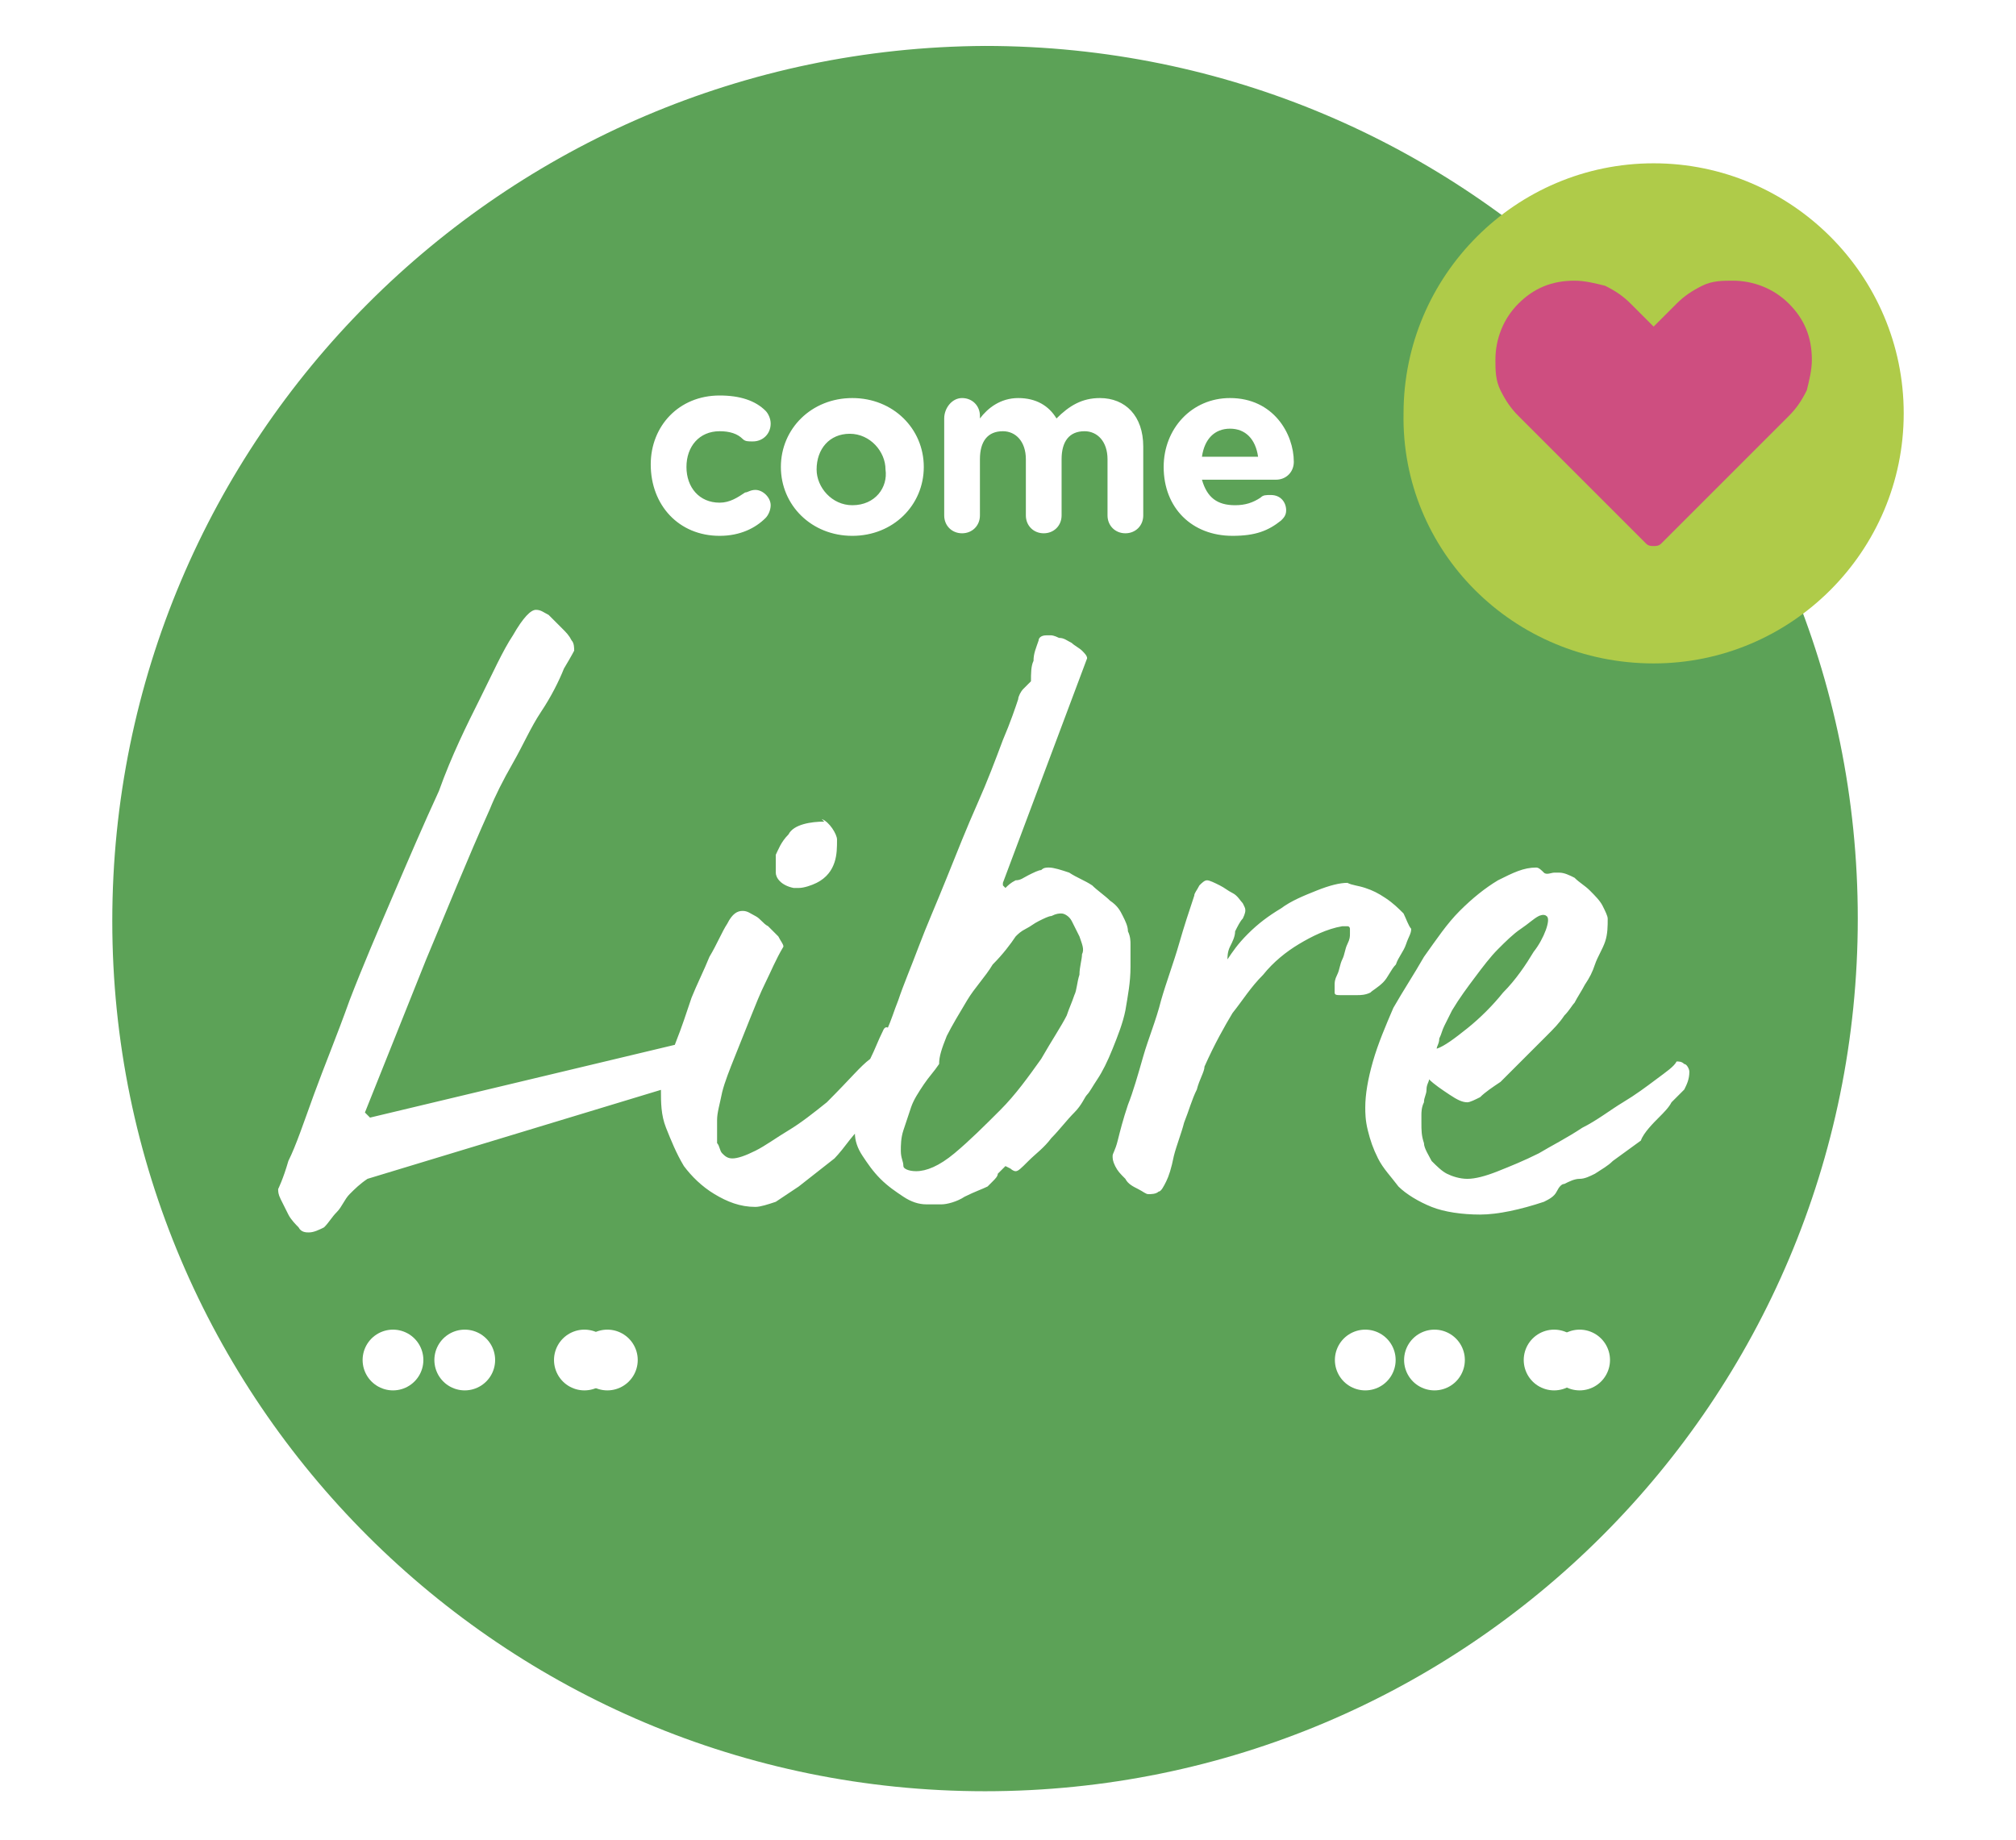 <?xml version="1.0" encoding="utf-8"?>
<!-- Generator: Adobe Illustrator 21.0.0, SVG Export Plug-In . SVG Version: 6.00 Build 0)  -->
<svg version="1.1" id="Capa_1" xmlns="http://www.w3.org/2000/svg" xmlns:xlink="http://www.w3.org/1999/xlink" x="0px" y="0px"
	 viewBox="0 0 79 72.1" style="enable-background:new 0 0 79 72.1;" xml:space="preserve">
<style type="text/css">
	.st0{fill:#5FA03C;}
	.st1{fill:#FFFFFF;}
	.st2{fill:#F2F2F2;}
	.st3{fill:#369443;}
	.st4{fill:#8EBB37;}
	.st5{fill:#222221;}
	.st6{fill:#94BB1E;}
	.st7{fill:none;stroke:#222221;stroke-width:2.346;stroke-linecap:round;stroke-linejoin:round;stroke-miterlimit:10;}
	.st8{fill:#D9802E;}
	.st9{fill:#F0C830;}
	.st10{opacity:0.68;clip-path:url(#SVGID_2_);}
	.st11{clip-path:url(#SVGID_4_);}
	.st12{clip-path:url(#SVGID_6_);fill:url(#SVGID_7_);}
	.st13{opacity:0.2;clip-path:url(#SVGID_2_);}
	.st14{clip-path:url(#SVGID_9_);}
	.st15{clip-path:url(#SVGID_11_);}
	.st16{filter:url(#Adobe_OpacityMaskFilter);}
	.st17{clip-path:url(#SVGID_13_);}
	.st18{enable-background:new    ;}
	.st19{clip-path:url(#SVGID_13_);fill:url(#SVGID_15_);}
	.st20{clip-path:url(#SVGID_13_);mask:url(#SVGID_14_);}
	.st21{clip-path:url(#SVGID_17_);}
	.st22{clip-path:url(#SVGID_19_);fill:url(#SVGID_20_);}
	.st23{opacity:0.68;clip-path:url(#SVGID_22_);}
	.st24{opacity:0.57;clip-path:url(#SVGID_22_);}
	.st25{clip-path:url(#SVGID_26_);}
	.st26{clip-path:url(#SVGID_28_);fill:#CED0D1;}
	.st27{clip-path:url(#SVGID_22_);fill:#4070B6;}
	.st28{clip-path:url(#SVGID_22_);fill:#DD902F;}
	.st29{fill:#C91862;}
	.st30{fill:none;stroke:#272425;stroke-width:7.564600e-02;stroke-miterlimit:10;}
	.st31{fill:#9CC34D;}
	.st32{fill:#B88844;}
	.st33{fill:#78B552;}
	.st34{fill:#589B52;}
	.st35{fill:#5CA257;}
	
		.st36{fill:none;stroke:#FFFFFF;stroke-width:2.381;stroke-linecap:round;stroke-linejoin:round;stroke-miterlimit:10;stroke-dasharray:0,4.688;}
	.st37{fill:none;stroke:#FFFFFF;stroke-width:2.381;stroke-linecap:round;stroke-linejoin:round;stroke-miterlimit:10;}
	.st38{fill:#AFCB49;}
	.st39{fill:#CE4E80;}
	.st40{fill:#E35100;}
	.st41{fill:#4DAEA9;}
	.st42{fill:#B45696;}
	.st43{fill:#E1DF00;}
	.st44{fill:#76B452;}
	.st45{fill:#E4A612;}
	.st46{fill:#474747;}
	.st47{fill:#B2C633;}
	.st48{fill:#272425;}
	.st49{fill:#5D9E3B;}
	.st50{fill:#F3D33F;}
	.st51{fill:#526D59;}
	.st52{fill:#E2D1B1;}
	.st53{fill:#75398E;}
	.st54{fill:#EBB146;}
	.st55{fill:#F1F1F1;}
	.st56{fill:none;stroke:#5FA03C;stroke-width:1.244;stroke-linecap:round;stroke-linejoin:round;stroke-miterlimit:10;}
	.st57{fill:none;stroke:#5FA03C;stroke-width:1.682;stroke-linecap:round;stroke-linejoin:round;stroke-miterlimit:10;}
</style>
<g>
	<path class="st35" d="M38.6,70.2c18.9,0,34.2-15.3,34.2-34.2c0-18.9-15.3-34.2-34.2-34.2C19.7,1.9,4.4,17.2,4.4,36.1
		C4.4,54.9,19.7,70.2,38.6,70.2"/>
	<line class="st36" x1="22.9" y1="53.3" x2="15.9" y2="53.3"/>
	<path class="st37" d="M15.4,53.3L15.4,53.3 M23.8,53.3L23.8,53.3"/>
	<line class="st36" x1="60.9" y1="53.3" x2="54" y2="53.3"/>
	<path class="st37" d="M53.5,53.3L53.5,53.3 M61.9,53.3L61.9,53.3"/>
	<g>
		<path class="st38" d="M64.8,26c5.4,0,9.8-4.4,9.8-9.8c0-5.4-4.4-9.8-9.8-9.8c-5.4,0-9.8,4.4-9.8,9.8C54.9,21.6,59.3,26,64.8,26"/>
		<path class="st39" d="M64.8,12.8l0.9-0.9c0.3-0.3,0.6-0.5,1-0.7c0.4-0.2,0.8-0.2,1.2-0.2c0.8,0,1.6,0.3,2.2,0.9
			c0.6,0.6,0.9,1.3,0.9,2.2c0,0.4-0.1,0.8-0.2,1.2c-0.2,0.4-0.4,0.7-0.7,1c-1.7,1.7-3.3,3.3-5,5c-0.1,0.1-0.2,0.1-0.3,0.1
			c-0.1,0-0.2,0-0.3-0.1c-1.7-1.7-3.3-3.3-5-5c-0.3-0.3-0.5-0.6-0.7-1c-0.2-0.4-0.2-0.8-0.2-1.2c0-0.8,0.3-1.6,0.9-2.2
			c0.6-0.6,1.3-0.9,2.2-0.9c0.4,0,0.8,0.1,1.2,0.2c0.4,0.2,0.7,0.4,1,0.7L64.8,12.8z"/>
	</g>
	<path class="st1" d="M50.2,20.4c0.1-0.1,0.2-0.2,0.2-0.4c0-0.3-0.2-0.6-0.6-0.6c-0.2,0-0.3,0-0.4,0.1c-0.3,0.2-0.6,0.3-1,0.3
		c-0.7,0-1.1-0.3-1.3-1h2.9c0.4,0,0.7-0.3,0.7-0.7c0-1.1-0.8-2.5-2.5-2.5c-1.5,0-2.6,1.2-2.6,2.7v0c0,1.6,1.1,2.7,2.7,2.7
		C49.2,21,49.7,20.8,50.2,20.4 M47.1,17.9c0.1-0.7,0.5-1.1,1.1-1.1c0.6,0,1,0.4,1.1,1.1H47.1z M37,20.2c0,0.4,0.3,0.7,0.7,0.7
		s0.7-0.3,0.7-0.7V18c0-0.7,0.3-1.1,0.9-1.1c0.5,0,0.9,0.4,0.9,1.1v2.2c0,0.4,0.3,0.7,0.7,0.7s0.7-0.3,0.7-0.7V18
		c0-0.7,0.3-1.1,0.9-1.1c0.5,0,0.9,0.4,0.9,1.1v2.2c0,0.4,0.3,0.7,0.7,0.7c0.4,0,0.7-0.3,0.7-0.7v-2.7c0-1.2-0.7-1.9-1.7-1.9
		c-0.7,0-1.2,0.3-1.7,0.8c-0.3-0.5-0.8-0.8-1.5-0.8c-0.7,0-1.2,0.4-1.5,0.8v-0.1c0-0.4-0.3-0.7-0.7-0.7S37,16,37,16.4V20.2z
		 M33.4,19.8c-0.8,0-1.4-0.7-1.4-1.4v0c0-0.8,0.5-1.4,1.3-1.4c0.8,0,1.4,0.7,1.4,1.4v0C34.8,19.1,34.3,19.8,33.4,19.8 M33.4,21
		c1.6,0,2.8-1.2,2.8-2.7v0c0-1.5-1.2-2.7-2.8-2.7c-1.6,0-2.8,1.2-2.8,2.7v0C30.6,19.8,31.8,21,33.4,21 M28.2,21
		c0.8,0,1.4-0.3,1.8-0.7c0.1-0.1,0.2-0.3,0.2-0.5c0-0.3-0.3-0.6-0.6-0.6c-0.2,0-0.3,0.1-0.4,0.1c-0.3,0.2-0.6,0.4-1,0.4
		c-0.8,0-1.3-0.6-1.3-1.4v0c0-0.8,0.5-1.4,1.3-1.4c0.4,0,0.7,0.1,0.9,0.3c0.1,0.1,0.2,0.1,0.4,0.1c0.4,0,0.7-0.3,0.7-0.7
		c0-0.2-0.1-0.4-0.2-0.5c-0.4-0.4-1-0.6-1.8-0.6c-1.6,0-2.7,1.2-2.7,2.7v0C25.5,19.8,26.6,21,28.2,21"/>
	<path class="st1" d="M26.6,42.5c0.4-0.2,1.9-0.6,1.9-0.8c0,0-0.8,0.1-0.9,0.1c0-0.1,0.7-0.4,0.7-0.5c-0.1-0.1-0.1-0.4-0.2-0.5
		c-0.1-0.1-0.1-0.2-0.2-0.2l-13.4,3.2c0,0-0.1-0.1-0.2-0.2c0.8-2,1.6-4,2.4-6c0.8-1.9,1.6-3.9,2.5-5.9c0.2-0.5,0.5-1.1,0.9-1.8
		c0.4-0.7,0.7-1.4,1.1-2c0.4-0.6,0.7-1.2,0.9-1.7c0.3-0.5,0.4-0.7,0.4-0.7c0-0.1,0-0.3-0.1-0.4c-0.1-0.2-0.2-0.3-0.4-0.5
		c-0.2-0.2-0.3-0.3-0.5-0.5c-0.2-0.1-0.3-0.2-0.5-0.2c-0.2,0-0.5,0.3-0.9,1c-0.4,0.6-0.8,1.5-1.3,2.5c-0.5,1-1.1,2.2-1.6,3.6
		c-0.6,1.3-1.2,2.7-1.8,4.1c-0.6,1.4-1.2,2.8-1.7,4.1c-0.5,1.4-1,2.6-1.4,3.7c-0.4,1.1-0.7,2-1,2.6c-0.2,0.7-0.4,1.1-0.4,1.1
		c0,0.1,0,0.2,0.1,0.4c0.1,0.2,0.2,0.4,0.3,0.6c0.1,0.2,0.3,0.4,0.4,0.5c0.1,0.2,0.3,0.2,0.4,0.2c0.2,0,0.4-0.1,0.6-0.2
		c0.2-0.2,0.3-0.4,0.5-0.6c0.2-0.2,0.3-0.5,0.5-0.7c0.2-0.2,0.4-0.4,0.7-0.6 M60.1,37.3c-0.3,0.5-0.7,1.1-1.2,1.6
		c-0.4,0.5-0.9,1-1.4,1.4c-0.5,0.4-0.9,0.7-1.2,0.8c0-0.1,0.1-0.2,0.1-0.4c0.1-0.2,0.1-0.3,0.2-0.5c0.1-0.2,0.2-0.4,0.3-0.6
		c0.3-0.5,0.6-0.9,0.9-1.3c0.3-0.4,0.6-0.8,0.9-1.1c0.3-0.3,0.6-0.6,0.9-0.8c0.3-0.2,0.5-0.4,0.7-0.5c0,0,0.2-0.1,0.3,0
		C60.8,36,60.5,36.8,60.1,37.3 M64.3,44.7c0.1-0.3,0.5-0.7,0.7-0.9c0.2-0.2,0.4-0.4,0.5-0.6c0.2-0.2,0.3-0.3,0.5-0.5
		c0.1-0.2,0.2-0.4,0.2-0.7c0-0.1-0.1-0.3-0.2-0.3c-0.1-0.1-0.2-0.1-0.3-0.1c-0.1,0.2-0.4,0.4-0.8,0.7c-0.4,0.3-0.8,0.6-1.3,0.9
		c-0.5,0.3-1,0.7-1.6,1c-0.6,0.4-1.2,0.7-1.7,1c-0.6,0.3-1.1,0.5-1.6,0.7c-0.5,0.2-0.9,0.3-1.2,0.3c-0.3,0-0.6-0.1-0.8-0.2
		c-0.2-0.1-0.4-0.3-0.6-0.5c-0.1-0.2-0.3-0.5-0.3-0.7c-0.1-0.3-0.1-0.5-0.1-0.8c0-0.1,0-0.2,0-0.3c0-0.1,0-0.3,0.1-0.5
		c0-0.2,0.1-0.3,0.1-0.5c0-0.2,0.1-0.3,0.1-0.4c0.2,0.2,0.5,0.4,0.8,0.6c0.3,0.2,0.5,0.3,0.7,0.3c0.1,0,0.3-0.1,0.5-0.2
		c0.2-0.2,0.5-0.4,0.8-0.6c0.3-0.3,0.6-0.6,0.9-0.9c0.3-0.3,0.6-0.6,0.9-0.9c0.3-0.3,0.5-0.5,0.7-0.8c0.2-0.2,0.3-0.4,0.4-0.5
		c0.1-0.2,0.3-0.5,0.4-0.7c0.2-0.3,0.3-0.5,0.4-0.8c0.1-0.3,0.3-0.6,0.4-0.9c0.1-0.3,0.1-0.6,0.1-0.9c0-0.1-0.1-0.3-0.2-0.5
		c-0.1-0.2-0.3-0.4-0.5-0.6c-0.2-0.2-0.4-0.3-0.6-0.5c-0.2-0.1-0.4-0.2-0.6-0.2c-0.1,0-0.1,0-0.1,0c0,0,0,0,0,0c0,0,0,0,0,0
		c0,0,0.1,0-0.1,0c-0.1,0-0.3,0.1-0.4,0c-0.1-0.1-0.2-0.2-0.3-0.2c-0.5,0-0.9,0.2-1.5,0.5c-0.5,0.3-1,0.7-1.5,1.2
		c-0.5,0.5-0.9,1.1-1.4,1.8c-0.4,0.7-0.8,1.3-1.2,2c-0.3,0.7-0.6,1.4-0.8,2.1c-0.2,0.7-0.3,1.3-0.3,1.8c0,0.2,0,0.5,0.1,0.9
		c0.1,0.4,0.2,0.7,0.4,1.1c0.2,0.4,0.5,0.7,0.8,1.1c0.3,0.3,0.8,0.6,1.3,0.8c0.5,0.2,1.2,0.3,1.9,0.3c0.7,0,1.6-0.2,2.5-0.5
		c0.2-0.1,0.4-0.2,0.5-0.4c0.1-0.2,0.2-0.3,0.3-0.3c0.2-0.1,0.4-0.2,0.6-0.2c0.2,0,0.4-0.1,0.6-0.2c0.3-0.2,0.5-0.3,0.7-0.5
		 M55,35.8c-0.2-0.2-0.4-0.4-0.7-0.6c-0.3-0.2-0.5-0.3-0.8-0.4c-0.3-0.1-0.5-0.1-0.7-0.2c-0.3,0-0.7,0.1-1.2,0.3
		c-0.5,0.2-1,0.4-1.4,0.7c-0.5,0.3-0.9,0.6-1.3,1c-0.4,0.4-0.6,0.7-0.8,1c0-0.1,0-0.3,0.1-0.5c0.1-0.2,0.2-0.4,0.2-0.6
		c0.1-0.2,0.2-0.4,0.3-0.5c0.1-0.2,0.1-0.3,0.1-0.3c0-0.1,0-0.1-0.1-0.3c-0.1-0.1-0.2-0.3-0.4-0.4c-0.2-0.1-0.3-0.2-0.5-0.3
		c-0.2-0.1-0.4-0.2-0.5-0.2c-0.1,0-0.2,0.1-0.3,0.2c-0.1,0.2-0.2,0.3-0.2,0.4c-0.2,0.6-0.4,1.2-0.6,1.9c-0.2,0.7-0.5,1.5-0.7,2.2
		c-0.2,0.8-0.5,1.5-0.7,2.2c-0.2,0.7-0.4,1.4-0.6,1.9c-0.2,0.6-0.3,1-0.4,1.4c-0.1,0.4-0.2,0.5-0.2,0.6c0,0.1,0,0.2,0.1,0.4
		c0.1,0.2,0.2,0.3,0.4,0.5c0.1,0.2,0.3,0.3,0.5,0.4c0.2,0.1,0.3,0.2,0.4,0.2c0.1,0,0.3,0,0.4-0.1c0.1,0,0.2-0.2,0.3-0.4
		c0.1-0.2,0.2-0.5,0.3-1c0.1-0.4,0.3-0.9,0.4-1.3c0.2-0.5,0.3-0.9,0.5-1.3c0.1-0.4,0.3-0.7,0.3-0.9c0.4-0.9,0.8-1.6,1.1-2.1
		c0.4-0.5,0.7-1,1.2-1.5c0.4-0.5,0.9-0.9,1.4-1.2c0.5-0.3,1.1-0.6,1.7-0.7h0.2c0.1,0,0.1,0.1,0.1,0.1c0,0,0,0.1,0,0.2
		c0,0.1,0,0.2-0.1,0.4c-0.1,0.2-0.1,0.4-0.2,0.6c-0.1,0.2-0.1,0.4-0.2,0.6c-0.1,0.2-0.1,0.3-0.1,0.4c0,0.1,0,0.2,0,0.3
		c0,0.1,0.1,0.1,0.2,0.1c0.2,0,0.4,0,0.7,0c0.1,0,0.3,0,0.5-0.1c0.1-0.1,0.3-0.2,0.5-0.4c0.2-0.2,0.3-0.5,0.5-0.7
		c0.1-0.3,0.3-0.5,0.4-0.8c0.1-0.3,0.2-0.4,0.2-0.6C55.2,36.3,55.1,36,55,35.8 M42.4,37.4c0,0.2-0.1,0.5-0.1,0.8
		c-0.1,0.3-0.1,0.6-0.2,0.8c-0.1,0.3-0.2,0.5-0.3,0.8c-0.2,0.4-0.6,1-1,1.7c-0.5,0.7-1,1.4-1.6,2c-0.6,0.6-1.2,1.2-1.8,1.7
		c-0.6,0.5-1.1,0.7-1.5,0.7c-0.3,0-0.5-0.1-0.5-0.2c0-0.2-0.1-0.3-0.1-0.6c0-0.2,0-0.5,0.1-0.8c0.1-0.3,0.2-0.6,0.3-0.9
		c0.1-0.3,0.3-0.6,0.5-0.9c0.2-0.3,0.4-0.5,0.6-0.8c0-0.3,0.1-0.6,0.3-1.1c0.2-0.4,0.5-0.9,0.8-1.4c0.3-0.5,0.7-0.9,1-1.4
		c0.4-0.4,0.7-0.8,0.9-1.1c0.1-0.1,0.2-0.2,0.4-0.3c0.2-0.1,0.3-0.2,0.5-0.3c0.2-0.1,0.4-0.2,0.5-0.2c0.2-0.1,0.3-0.1,0.4-0.1
		c0.1,0,0.3,0.1,0.4,0.3c0.1,0.2,0.2,0.4,0.3,0.6C42.4,37,42.5,37.2,42.4,37.4 M39.6,45.8c0,0,0.1,0.1,0.2,0.1
		c0.1,0,0.2-0.1,0.5-0.4c0.3-0.3,0.6-0.5,0.9-0.9c0.3-0.3,0.6-0.7,0.9-1c0.3-0.3,0.4-0.6,0.5-0.7c0.1-0.1,0.2-0.3,0.4-0.6
		c0.2-0.3,0.4-0.7,0.6-1.2c0.2-0.5,0.4-1,0.5-1.5c0.1-0.6,0.2-1.1,0.2-1.7v-0.5c0-0.1,0-0.3,0-0.4c0-0.1,0-0.3-0.1-0.5
		c0-0.2-0.1-0.4-0.2-0.6c-0.1-0.2-0.2-0.4-0.5-0.6c-0.2-0.2-0.5-0.4-0.7-0.6c-0.3-0.2-0.6-0.3-0.9-0.5c-0.3-0.1-0.6-0.2-0.8-0.2
		c-0.1,0-0.2,0-0.3,0.1c-0.1,0-0.3,0.1-0.5,0.2c-0.2,0.1-0.3,0.2-0.5,0.2c-0.2,0.1-0.3,0.2-0.4,0.3c-0.1-0.1-0.1-0.1-0.1-0.1
		c0,0,0,0,0-0.1l3.3-8.8c0-0.1-0.1-0.2-0.2-0.3c-0.1-0.1-0.3-0.2-0.4-0.3c-0.2-0.1-0.3-0.2-0.5-0.2c-0.2-0.1-0.3-0.1-0.3-0.1
		c-0.1,0-0.2,0-0.2,0c-0.2,0-0.3,0.1-0.3,0.2c-0.1,0.3-0.2,0.5-0.2,0.8c-0.1,0.2-0.1,0.5-0.1,0.8c-0.1,0.1-0.2,0.2-0.3,0.3
		c-0.1,0.1-0.2,0.3-0.2,0.4c-0.1,0.3-0.3,0.9-0.6,1.6c-0.3,0.8-0.6,1.6-1,2.5c-0.4,0.9-0.8,1.9-1.2,2.9c-0.4,1-0.8,1.9-1.1,2.7
		c-0.3,0.8-0.6,1.5-0.8,2.1c-0.2,0.5-0.2,0.6-0.5,1.3c-0.4,0.7-0.7,1.3-0.7,1.7c0.1,0.4-0.3,0.8-0.4,1.2c-0.1,0.4-0.1,0.8-0.1,1
		c0,0.3,0.1,0.6,0.3,0.9c0.2,0.3,0.4,0.6,0.7,0.9c0.3,0.3,0.6,0.5,0.9,0.7c0.3,0.2,0.6,0.3,0.9,0.3c0.1,0,0.2,0,0.3,0
		c0.1,0,0.2,0,0.3,0c0.2,0,0.6-0.1,0.9-0.3c0.4-0.2,0.7-0.3,0.9-0.4c0,0,0.1-0.1,0.2-0.2c0.1-0.1,0.2-0.2,0.2-0.3
		c0.1-0.1,0.2-0.2,0.3-0.3 M32.7,45.4c0,0,0.2-0.2,0.5-0.6c0.3-0.4,0.7-0.8,1-1.2c0.4-0.4,0.7-0.9,1-1.2c0.3-0.4,0.5-0.7,0.5-0.8
		c0,0,0-0.1,0-0.2c0-0.1,0-0.2-0.1-0.2c0-0.1-0.1-0.2-0.1-0.2c-0.1-0.1-0.1-0.1-0.3-0.1c0,0-0.4-1-0.6-0.5c-0.2,0.4-0.3,0.7-0.5,1.1
		c-0.4,0.3-0.7,0.7-1.7,1.7c-0.5,0.4-1,0.8-1.5,1.1c-0.5,0.3-0.9,0.6-1.3,0.8c-0.4,0.2-0.7,0.3-0.9,0.3c-0.2,0-0.3-0.1-0.4-0.2
		c-0.1-0.1-0.1-0.3-0.2-0.4c0-0.2,0-0.3,0-0.5v-0.4c0-0.3,0.1-0.6,0.2-1.1c0.1-0.4,0.3-0.9,0.5-1.4c0.2-0.5,0.4-1,0.6-1.5
		c0.2-0.5,0.4-1,0.6-1.4c0.2-0.4,0.4-0.9,0.7-1.4c0-0.1-0.1-0.2-0.2-0.4c-0.1-0.1-0.3-0.3-0.4-0.4c-0.2-0.1-0.3-0.3-0.5-0.4
		c-0.2-0.1-0.3-0.2-0.5-0.2c-0.2,0-0.4,0.1-0.6,0.5c-0.2,0.3-0.4,0.8-0.7,1.3c-0.2,0.5-0.5,1.1-0.7,1.6c-0.2,0.6-0.4,1.2-0.6,1.7
		c-0.2,0.5-0.3,1-0.4,1.3c-0.1,0.4-0.2,0.6-0.2,0.6c0,0.5,0,1,0.2,1.5c0.2,0.5,0.4,1,0.7,1.5c0.3,0.4,0.7,0.8,1.2,1.1
		c0.5,0.3,1,0.5,1.6,0.5c0.2,0,0.5-0.1,0.8-0.2c0.3-0.2,0.6-0.4,0.9-0.6"/>
	<path class="st1" d="M32.3,32.2c-0.5,0-1.2,0.1-1.4,0.5c-0.3,0.3-0.4,0.6-0.5,0.8c0,0.2,0,0.5,0,0.7c0,0.2,0.2,0.5,0.7,0.6
		c0.1,0,0.1,0,0.2,0c0.2,0,0.5-0.1,0.7-0.2c0.4-0.2,0.6-0.5,0.7-0.8c0.1-0.3,0.1-0.6,0.1-0.9c0-0.2-0.3-0.7-0.6-0.8"/>
</g>
</svg>

